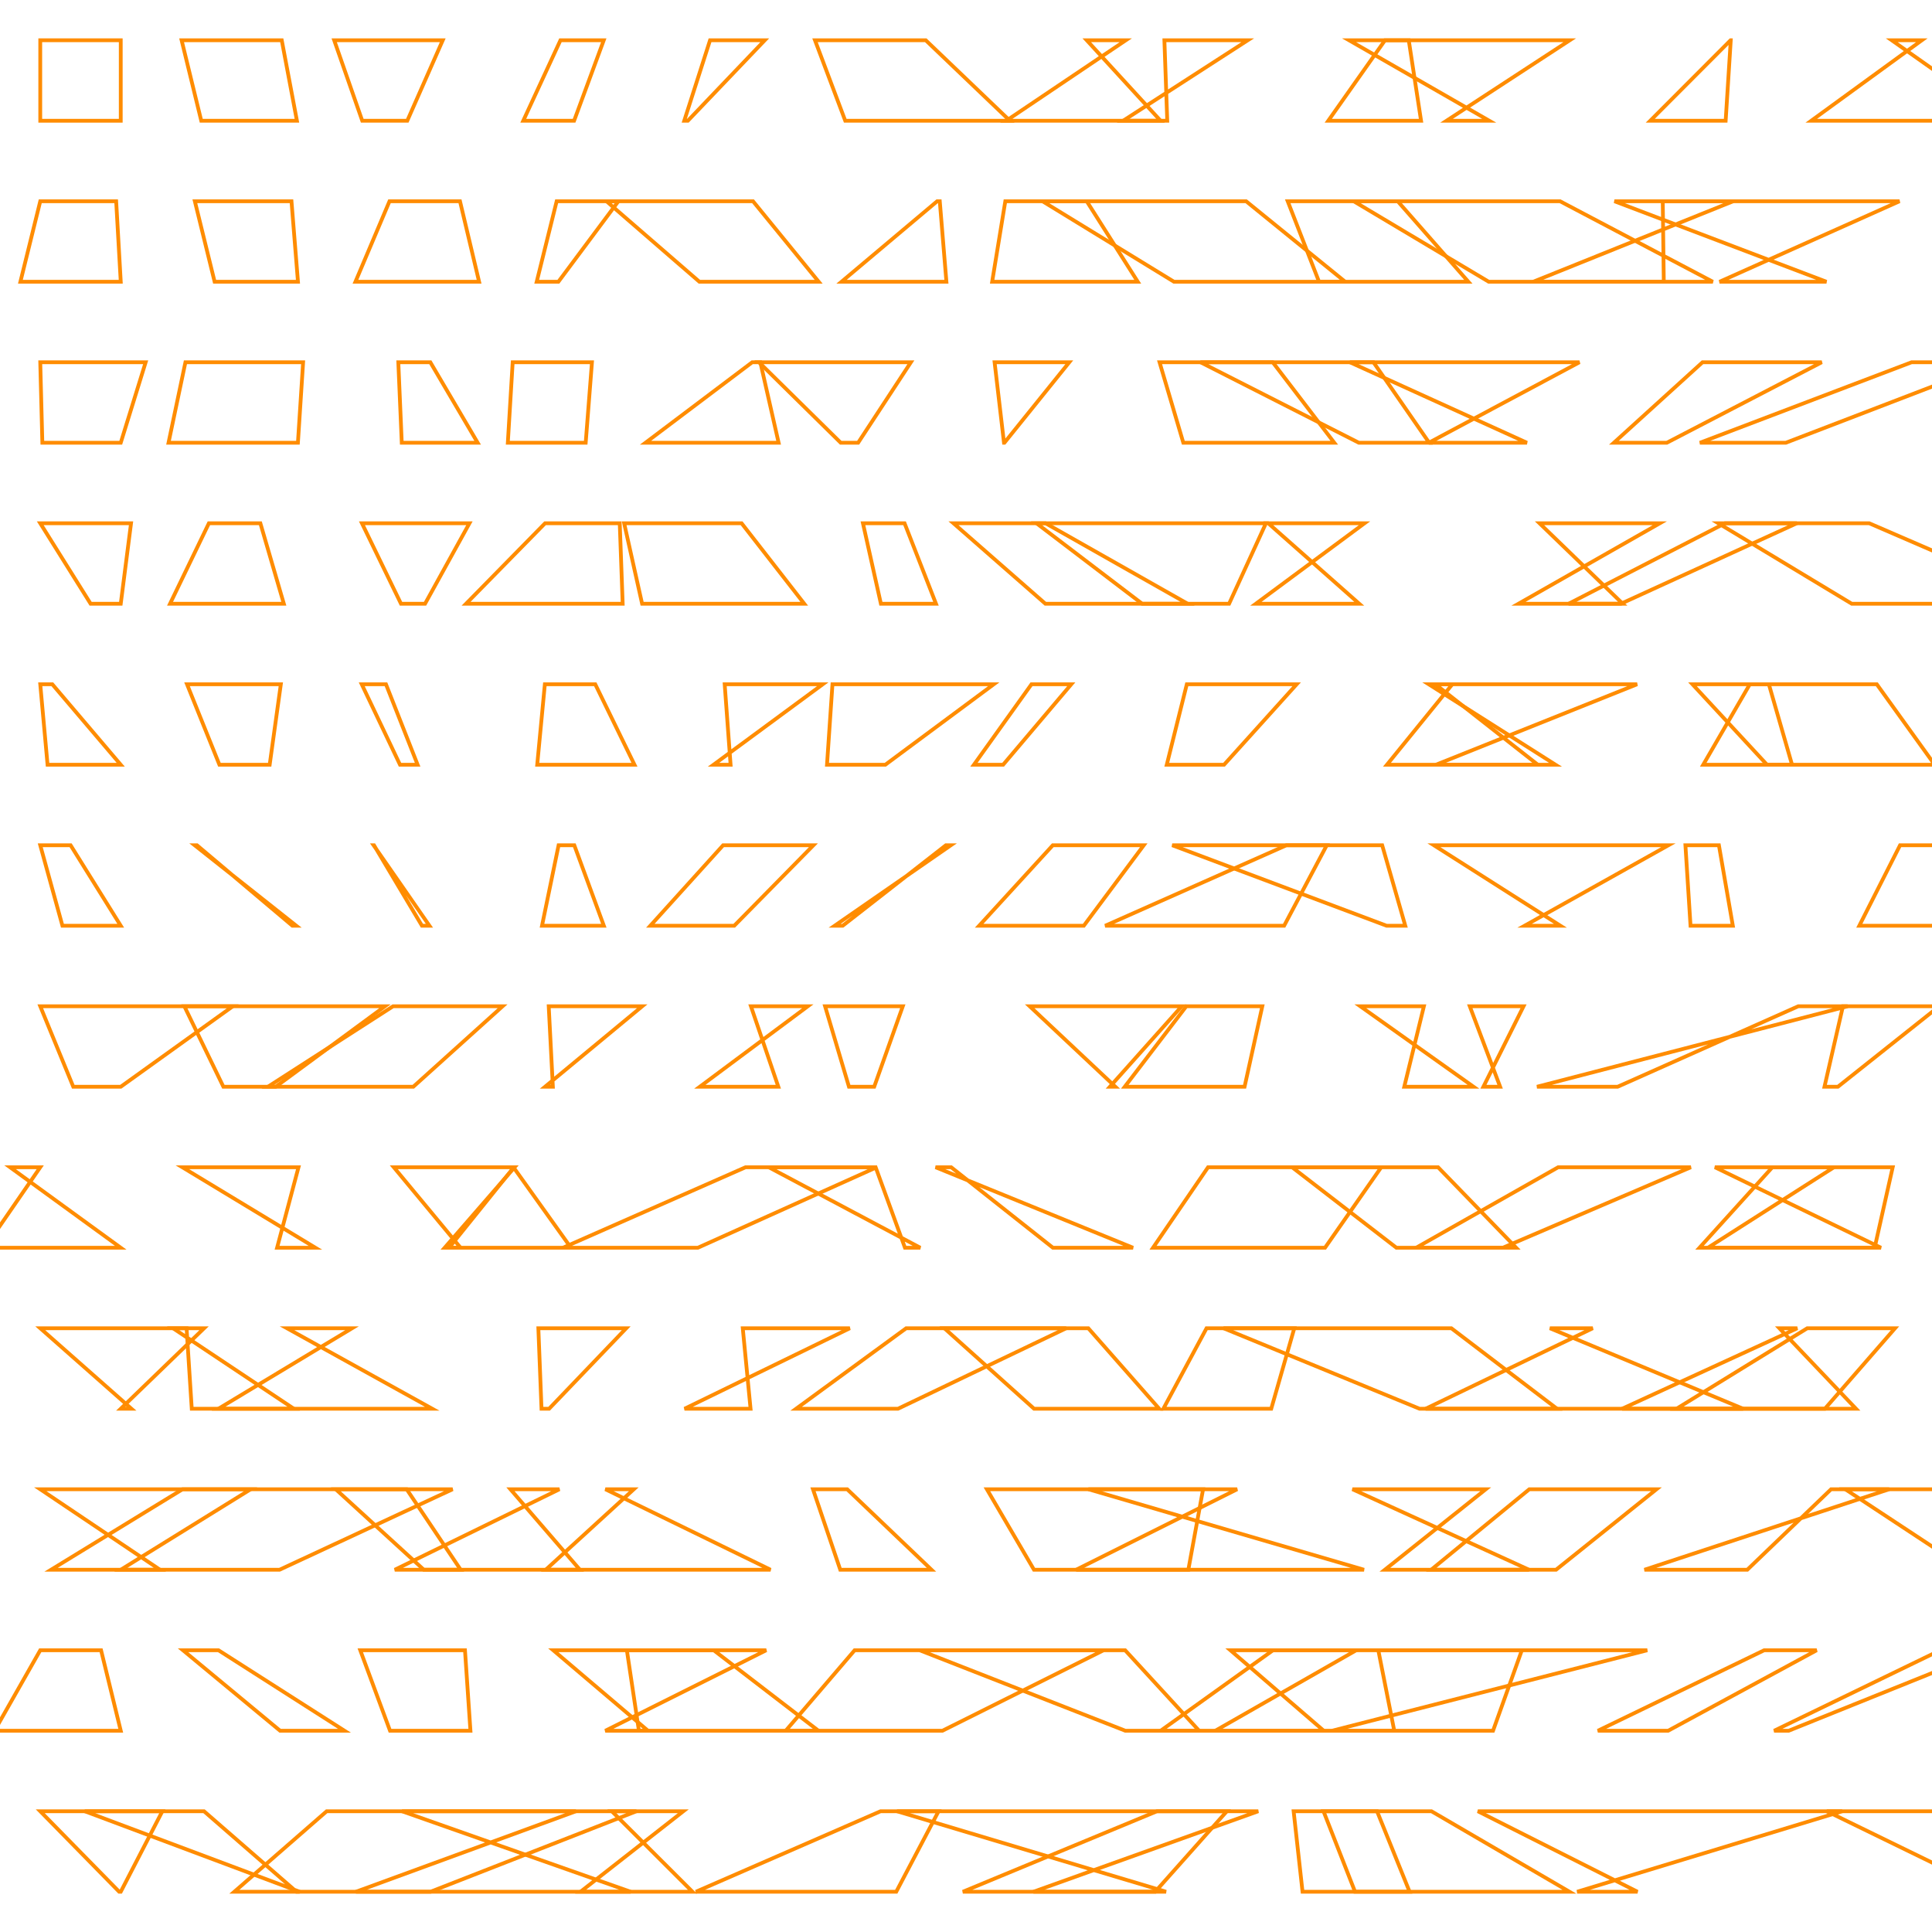 <?xml version="1.0" encoding="UTF-8"?>
<svg xmlns="http://www.w3.org/2000/svg" id="RSSicon" viewBox="0 0 512 512" width="512" height="512">
  <defs>
    <style type="text/css">
      svg {
        background: black;
        margin: calc(50vh - 256px) auto 0;
      }
      
      polygon {stroke: darkorange; fill: none;}
    </style>
  </defs>
  <polygon points="10.667 10.667 32 10.667 32 32 10.667 32"/><polygon points="48.129 10.667 74.667 10.667 78.689 32 53.333 32"/><polygon points="88.564 10.667 117.333 10.667 107.931 32 96 32"/><polygon points="148.526 10.667 160 10.667 152.14 32 138.667 32"/><polygon points="188.168 10.667 202.667 10.667 182.291 32 181.333 32"/><polygon points="215.981 10.667 245.333 10.667 267.635 32 224 32"/><polygon points="298.35 10.667 288 10.667 307.562 32 266.667 32"/><polygon points="308.577 10.667 330.667 10.667 297.634 32 309.333 32"/><polygon points="367.041 10.667 373.333 10.667 376.596 32 352 32"/><polygon points="357.508 10.667 416 10.667 383.339 32 394.667 32"/><polygon points="458.622 10.667 458.667 10.667 457.317 32 437.333 32"/><polygon points="509.309 10.667 501.333 10.667 531.588 32 480 32"/><polygon points="10.667 53.333 30.786 53.333 32 74.667 5.407 74.667"/><polygon points="51.637 53.333 77.246 53.333 78.964 74.667 56.877 74.667"/><polygon points="103.223 53.333 121.902 53.333 126.968 74.667 94.195 74.667"/><polygon points="147.521 53.333 163.878 53.333 147.979 74.667 142.232 74.667"/><polygon points="160.728 53.333 199.555 53.333 216.964 74.667 185.347 74.667"/><polygon points="248.354 53.333 249.05 53.333 250.809 74.667 223.008 74.667"/><polygon points="266.418 53.333 287.995 53.333 301.52 74.667 262.931 74.667"/><polygon points="276.275 53.333 330.233 53.333 356.486 74.667 311.118 74.667"/><polygon points="341.257 53.333 370.41 53.333 389.128 74.667 349.56 74.667"/><polygon points="358.746 53.333 413.429 53.333 453.914 74.667 394.533 74.667"/><polygon points="440.646 53.333 459.316 53.333 406.314 74.667 440.922 74.667"/><polygon points="427.849 53.333 503.39 53.333 455.694 74.667 484.028 74.667"/><polygon points="10.667 96 38.602 96 32 117.333 11.222 117.333"/><polygon points="49.141 96 80.329 96 78.952 117.333 44.66 117.333"/><polygon points="105.557 96 114.042 96 126.587 117.333 106.47 117.333"/><polygon points="135.868 96 156.876 96 155.216 117.333 134.579 117.333"/><polygon points="199.345 96 201.497 96 206.343 117.333 171.062 117.333"/><polygon points="201.14 96 241.396 96 227.414 117.333 222.801 117.333"/><polygon points="263.576 96 283.373 96 266.177 117.333 266.066 117.333"/><polygon points="307.293 96 337.288 96 353.6 117.333 313.593 117.333"/><polygon points="318.141 96 363.978 96 378.749 117.333 360.109 117.333"/><polygon points="357.731 96 418.574 96 378.65 117.333 404.653 117.333"/><polygon points="482.781 96 451.19 96 427.693 117.333 441.722 117.333"/><polygon points="528.826 96 506.597 96 450.495 117.333 473.255 117.333"/><polygon points="10.667 138.667 34.727 138.667 32 160 24.016 160"/><polygon points="55.359 138.667 68.998 138.667 75.219 160 45.061 160"/><polygon points="95.918 138.667 124.407 138.667 112.638 160 106.267 160"/><polygon points="144.452 138.667 164.238 138.667 165.016 160 123.513 160"/><polygon points="165.406 138.667 196.528 138.667 213.135 160 170.164 160"/><polygon points="228.687 138.667 239.718 138.667 248.045 160 233.447 160"/><polygon points="252.678 138.667 277.076 138.667 314.748 160 277.041 160"/><polygon points="274.68 138.667 335.486 138.667 325.721 160 302.686 160"/><polygon points="336.099 138.667 361.614 138.667 332.815 160 360.215 160"/><polygon points="439.873 138.667 407.986 138.667 430.041 160 402.409 160"/><polygon points="476.172 138.667 457.156 138.667 415.698 160 429.553 160"/><polygon points="455.366 138.667 495.357 138.667 544.672 160 490.736 160"/><polygon points="10.667 181.333 13.859 181.333 32 202.667 12.605 202.667"/><polygon points="49.561 181.333 74.423 181.333 71.467 202.667 58.149 202.667"/><polygon points="95.862 181.333 102.284 181.333 110.677 202.667 106.006 202.667"/><polygon points="144.393 181.333 157.747 181.333 168.145 202.667 142.368 202.667"/><polygon points="192.048 181.333 218.044 181.333 189.088 202.667 193.613 202.667"/><polygon points="220.613 181.333 263.359 181.333 234.612 202.667 219.163 202.667"/><polygon points="283.903 181.333 273.358 181.333 258.093 202.667 265.835 202.667"/><polygon points="314.519 181.333 343.635 181.333 324.383 202.667 309.205 202.667"/><polygon points="384.886 181.333 378.623 181.333 412.232 202.667 367.549 202.667"/><polygon points="380.382 181.333 433.852 181.333 380.517 202.667 407.546 202.667"/><polygon points="463.722 181.333 468.768 181.333 474.911 202.667 451.369 202.667"/><polygon points="448.517 181.333 497.369 181.333 512.713 202.667 468.284 202.667"/><polygon points="10.667 224 18.711 224 32 245.333 16.548 245.333"/><polygon points="51.593 224 52.196 224 77.485 245.333 78.517 245.333"/><polygon points="99.11 224 99.004 224 113.807 245.333 111.826 245.333"/><polygon points="148.034 224 152.197 224 160.025 245.333 143.636 245.333"/><polygon points="191.633 224 215.566 224 194.58 245.333 172.34 245.333"/><polygon points="250.664 224 251.986 224 221.19 245.333 223.323 245.333"/><polygon points="279.004 224 303.111 224 287.219 245.333 259.481 245.333"/><polygon points="340.918 224 351.606 224 340.303 245.333 292.878 245.333"/><polygon points="310.655 224 366.292 224 372.414 245.333 367.463 245.333"/><polygon points="379.992 224 442.146 224 404.027 245.333 413.527 245.333"/><polygon points="455.528 224 446.653 224 448.007 245.333 459.218 245.333"/><polygon points="503.531 224 512.623 224 534.599 245.333 492.732 245.333"/><polygon points="10.667 266.667 61.708 266.667 32 288 19.42 288"/><polygon points="48.854 266.667 102.032 266.667 73.059 288 59.201 288"/><polygon points="104.171 266.667 133.194 266.667 109.528 288 71.003 288"/><polygon points="145.416 266.667 170.201 266.667 144.44 288 146.515 288"/><polygon points="199.003 266.667 214.082 266.667 185.455 288 206.267 288"/><polygon points="218.651 266.667 239.253 266.667 231.674 288 224.986 288"/><polygon points="272.873 266.667 313.177 266.667 294.13 288 295.581 288"/><polygon points="314.387 266.667 334.527 266.667 329.823 288 298.069 288"/><polygon points="377.348 266.667 360.493 266.667 390.497 288 372.143 288"/><polygon points="403.758 266.667 389.505 266.667 397.55 288 393.113 288"/><polygon points="476.561 266.667 489.641 266.667 407.317 288 428.689 288"/><polygon points="513.904 266.667 488.396 266.667 483.505 288 487.065 288"/><polygon points="10.667 309.333 2.664 309.333 32 330.667 -4.021 330.667"/><polygon points="48.324 309.333 79.109 309.333 73.429 330.667 83.591 330.667"/><polygon points="104.359 309.333 136.181 309.333 119.02 330.667 122.056 330.667"/><polygon points="136.363 309.333 136.067 309.333 151.314 330.667 117.837 330.667"/><polygon points="197.581 309.333 232.326 309.333 184.935 330.667 149.186 330.667"/><polygon points="203.728 309.333 232.053 309.333 239.824 330.667 243.888 330.667"/><polygon points="247.937 309.333 252.07 309.333 279.034 330.667 300.268 330.667"/><polygon points="320.145 309.333 366.042 309.333 351.139 330.667 305.558 330.667"/><polygon points="342.421 309.333 381.105 309.333 401.795 330.667 370.067 330.667"/><polygon points="412.931 309.333 448.094 309.333 398.256 330.667 375.289 330.667"/><polygon points="486.026 309.333 454.468 309.333 498.479 330.667 452.611 330.667"/><polygon points="469.696 309.333 501.586 309.333 496.804 330.667 450.38 330.667"/><polygon points="10.667 352 54.082 352 32 373.333 34.835 373.333"/><polygon points="49.448 352 45.857 352 77.874 373.333 50.817 373.333"/><polygon points="93.297 352 76.055 352 114.549 373.333 57.884 373.333"/><polygon points="142.67 352 165.956 352 145.517 373.333 143.505 373.333"/><polygon points="196.839 352 225.209 352 181.411 373.333 198.903 373.333"/><polygon points="240.146 352 282.547 352 237.973 373.333 210.973 373.333"/><polygon points="250.264 352 288.414 352 307.202 373.333 274.036 373.333"/><polygon points="319.747 352 343.001 352 336.892 373.333 308.301 373.333"/><polygon points="324.252 352 384.622 352 412.626 373.333 376.2 373.333"/><polygon points="422.096 352 410.745 352 461.955 373.333 377.806 373.333"/><polygon points="476.299 352 471.554 352 491.86 373.333 429.873 373.333"/><polygon points="502.203 352 478.943 352 444.294 373.333 483.612 373.333"/><polygon points="10.667 394.667 66.429 394.667 32 416 42.4 416"/><polygon points="48.383 394.667 119.941 394.667 74.08 416 13.526 416"/><polygon points="88.977 394.667 107.774 394.667 122.082 416 112.312 416"/><polygon points="148.251 394.667 135.269 394.667 153.68 416 104.625 416"/><polygon points="167.964 394.667 160.434 394.667 204.205 416 144.626 416"/><polygon points="215.448 394.667 224.517 394.667 246.855 416 222.68 416"/><polygon points="261.536 394.667 318.827 394.667 314.923 416 274.018 416"/><polygon points="327.854 394.667 288.437 394.667 361.48 416 285.195 416"/><polygon points="393.747 394.667 358.419 394.667 405.205 416 367.002 416"/><polygon points="405.279 394.667 438.986 394.667 412.369 416 379.279 416"/><polygon points="485.255 394.667 500.635 394.667 435.799 416 463.053 416"/><polygon points="489.02 394.667 513.91 394.667 552.3 416 521.375 416"/><polygon points="10.667 437.333 26.785 437.333 32 458.667 -1.45 458.667"/><polygon points="57.901 437.333 48.495 437.333 74.232 458.667 91.295 458.667"/><polygon points="95.473 437.333 123.224 437.333 124.671 458.667 103.364 458.667"/><polygon points="146.618 437.333 203.059 437.333 160.409 458.667 171.721 458.667"/><polygon points="166.127 437.333 189.141 437.333 216.905 458.667 169.319 458.667"/><polygon points="226.487 437.333 292.455 437.333 249.748 458.667 208.219 458.667"/><polygon points="298.176 437.333 243.717 437.333 298.228 458.667 317.78 458.667"/><polygon points="326.07 437.333 359.413 437.333 322.064 458.667 350.803 458.667"/><polygon points="337.362 437.333 403.304 437.333 395.67 458.667 307.581 458.667"/><polygon points="436.542 437.333 365.268 437.333 369.492 458.667 352.988 458.667"/><polygon points="481.435 437.333 467.524 437.333 423.447 458.667 442.067 458.667"/><polygon points="526.986 437.333 514.182 437.333 470.157 458.667 474.011 458.667"/><polygon points="10.667 480 43.022 480 32 501.333 31.584 501.333"/><polygon points="54.066 480 22.463 480 79.416 501.333 78.581 501.333"/><polygon points="86.572 480 168.653 480 114.08 501.333 62.098 501.333"/><polygon points="152.621 480 106.539 480 167.122 501.333 94.327 501.333"/><polygon points="181.085 480 162.143 480 183.512 501.333 153.841 501.333"/><polygon points="233.359 480 248.729 480 237.51 501.333 184.422 501.333"/><polygon points="237.718 480 333.447 480 273.87 501.333 309.022 501.333"/><polygon points="306.613 480 325.129 480 306.135 501.333 255.166 501.333"/><polygon points="342.825 480 364.931 480 373.557 501.333 345.186 501.333"/><polygon points="350.742 480 379.353 480 415.923 501.333 359.101 501.333"/><polygon points="391.649 480 488.193 480 417.959 501.333 433.953 501.333"/><polygon points="484.115 480 527.272 480 532.162 501.333 527.869 501.333"/>
</svg>
